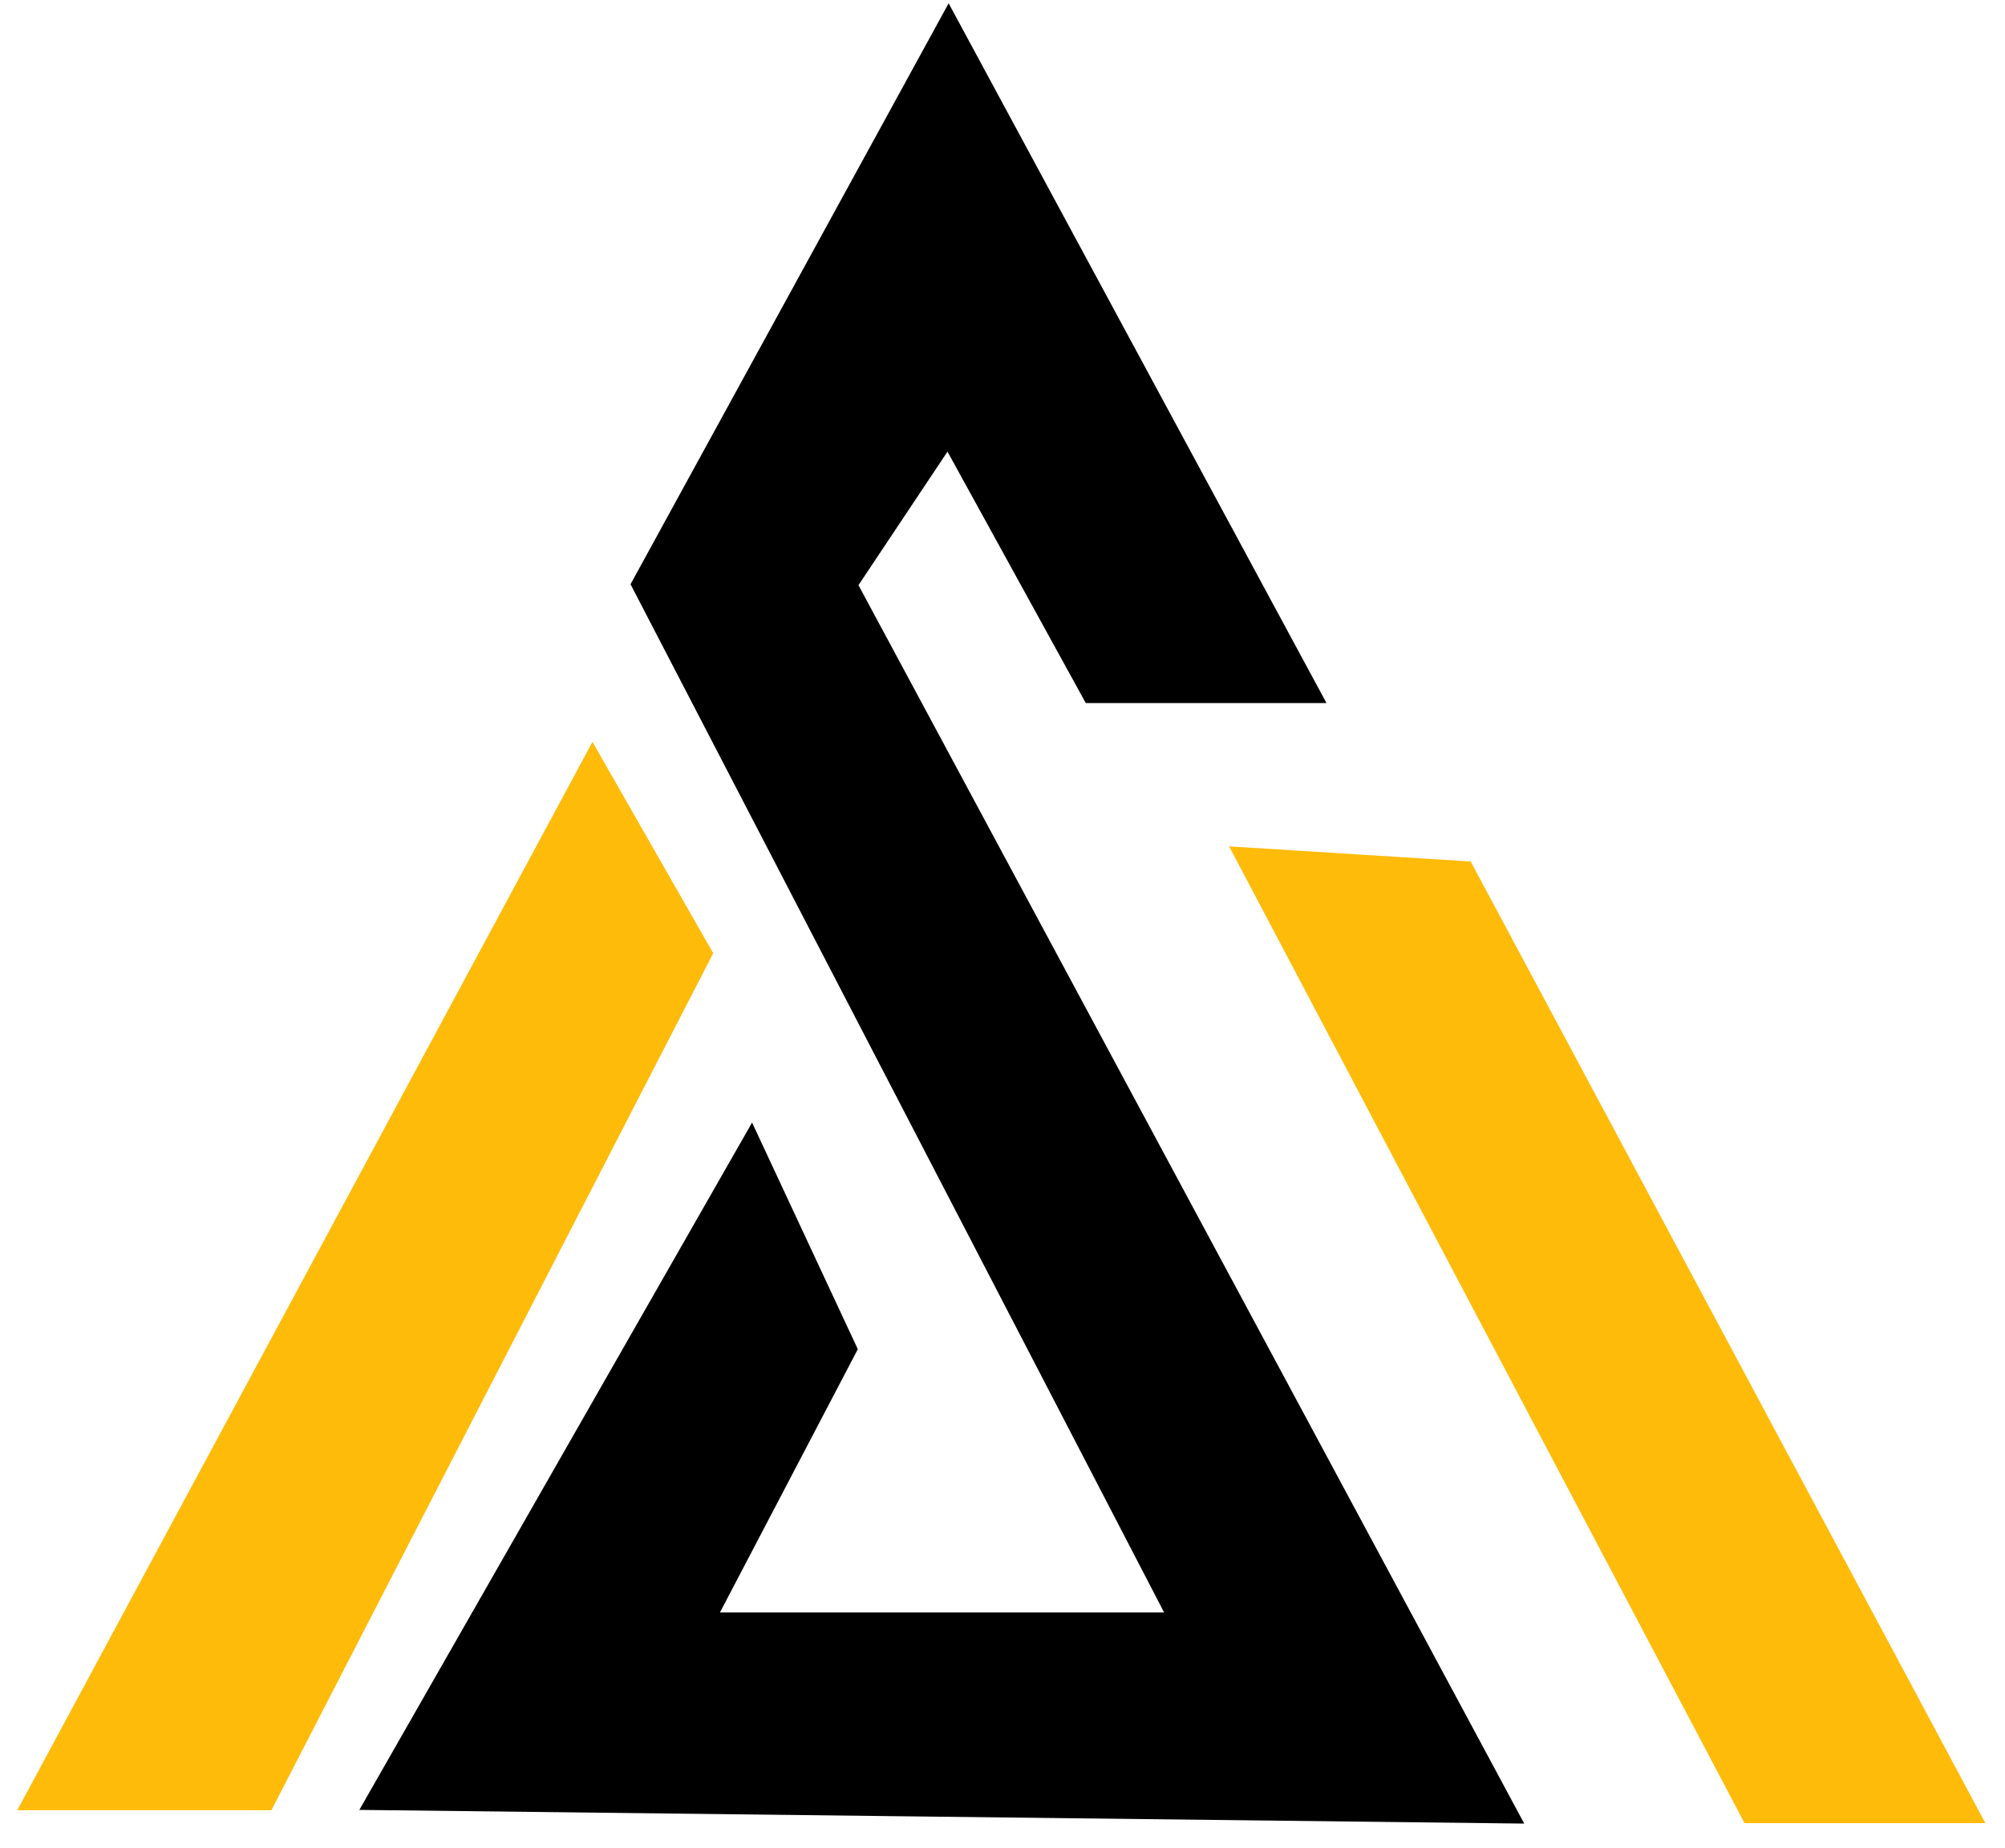 <svg width="51" height="47" viewBox="0 0 51 47" fill="none" xmlns="http://www.w3.org/2000/svg">
<path d="M44.577 46.034L31.839 21.898L37.202 22.234L49.941 46.034H44.577Z" fill="#FFBB0A" stroke="#FFBB0A" stroke-width="0.67"/>
<path d="M24.128 0.785L33.179 17.546H27.816L24.128 10.842L21.446 14.864L38.207 46.039L9.714 45.704L19.1 29.279L21.446 34.307L17.759 41.346H30.162L16.418 14.864L24.128 0.785Z" fill="black" stroke="black" stroke-width="0.67"/>
<path d="M15.079 19.559L1 45.706H6.699L17.761 24.252L15.079 19.559Z" fill="#FFBB0A" stroke="#FFBB0A" stroke-width="0.67"/>
</svg>
